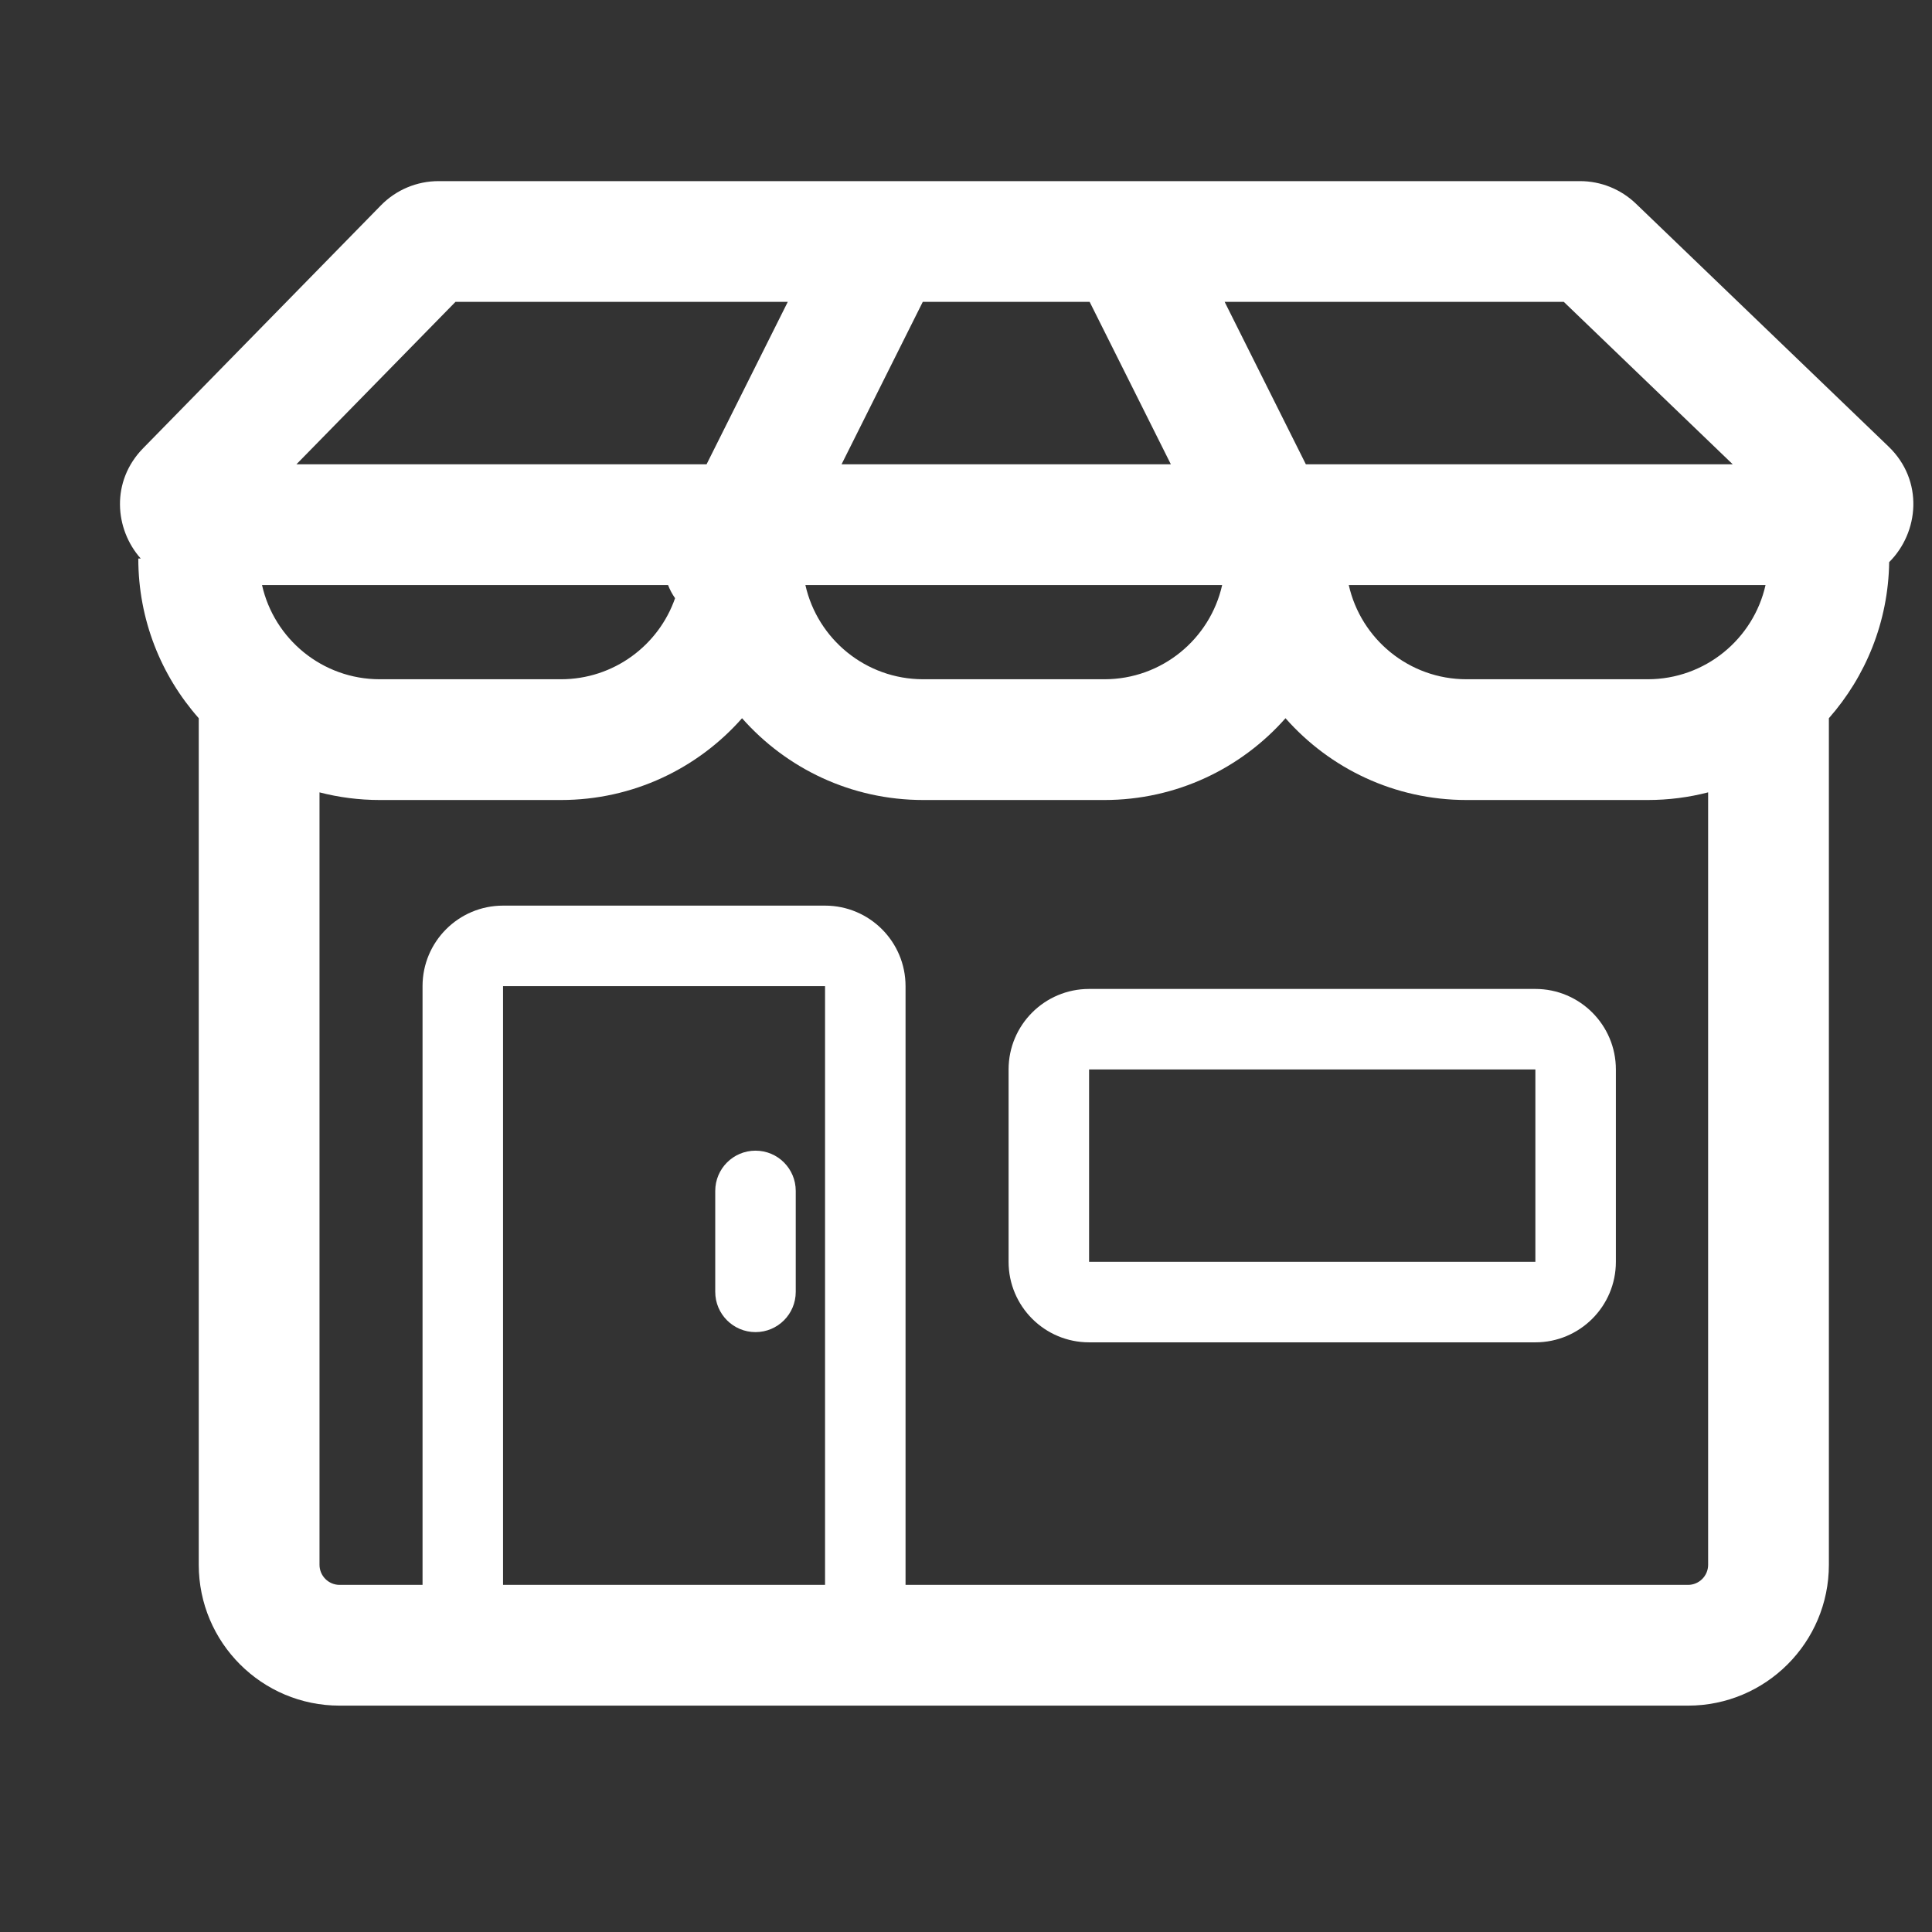 <svg width="24" height="24" viewBox="0 0 24 24" fill="none" xmlns="http://www.w3.org/2000/svg">
<rect x="0" y="0" width="24" height="24" fill="#333333" stroke="none"/>
<path fill-rule="evenodd" clip-rule="evenodd" d="M16.222 5.768H21.525L19.426 3.75H15.213L16.222 5.768ZM13.536 3.75L14.545 5.768H10.454L11.463 3.75H13.536ZM13.979 2.25H11.019C11.007 2.25 10.994 2.25 10.982 2.25H5.447C5.179 2.25 4.921 2.358 4.733 2.55L1.778 5.568C1.376 5.978 1.423 6.572 1.748 6.938H1.718C1.718 7.699 2.002 8.394 2.469 8.922V19.438C2.469 20.404 3.252 21.188 4.219 21.188H20.969C21.935 21.188 22.719 20.404 22.719 19.438V8.922C23.176 8.403 23.457 7.726 23.468 6.983C23.838 6.615 23.901 5.971 23.46 5.547L20.321 2.529C20.134 2.35 19.886 2.25 19.628 2.25H14.02C14.006 2.25 13.992 2.25 13.979 2.25ZM8.386 7.431C8.35 7.38 8.321 7.325 8.299 7.268H3.255C3.405 7.937 4.003 8.438 4.718 8.438H6.968C7.624 8.438 8.182 8.017 8.386 7.431ZM3.682 5.768H8.777L9.786 3.75H5.658L3.682 5.768ZM21.219 9.843C20.979 9.905 20.728 9.938 20.468 9.938H18.218C17.322 9.938 16.518 9.545 15.969 8.922C15.419 9.545 14.614 9.938 13.719 9.938H11.469C10.572 9.938 9.768 9.545 9.218 8.922C8.669 9.545 7.864 9.938 6.968 9.938H4.718C4.46 9.938 4.208 9.905 3.969 9.843V19.438C3.969 19.576 4.081 19.688 4.219 19.688H5.249L5.249 12.25C5.249 11.698 5.697 11.25 6.249 11.25H10.249C10.801 11.25 11.249 11.698 11.249 12.25V19.688H20.969C21.107 19.688 21.219 19.576 21.219 19.438V9.843ZM6.249 19.688H10.249V12.25H6.249L6.249 19.688ZM16.755 7.268C16.905 7.937 17.503 8.438 18.218 8.438H20.468C21.183 8.438 21.782 7.937 21.932 7.268H16.755ZM10.005 7.268H15.182C15.032 7.937 14.434 8.438 13.719 8.438H11.469C10.753 8.438 10.155 7.937 10.005 7.268ZM19.073 13.285H13.529L13.529 15.675H19.073L19.073 13.285ZM13.529 12.285C12.977 12.285 12.529 12.733 12.529 13.285V15.675C12.529 16.227 12.977 16.675 13.529 16.675H19.073C19.625 16.675 20.073 16.227 20.073 15.675V13.285C20.073 12.733 19.625 12.285 19.073 12.285H13.529ZM9.885 14.794C9.885 14.518 9.662 14.294 9.385 14.294C9.109 14.294 8.885 14.518 8.885 14.794V16.048C8.885 16.324 9.109 16.548 9.385 16.548C9.662 16.548 9.885 16.324 9.885 16.048V14.794Z" fill="white"/>
</svg>
